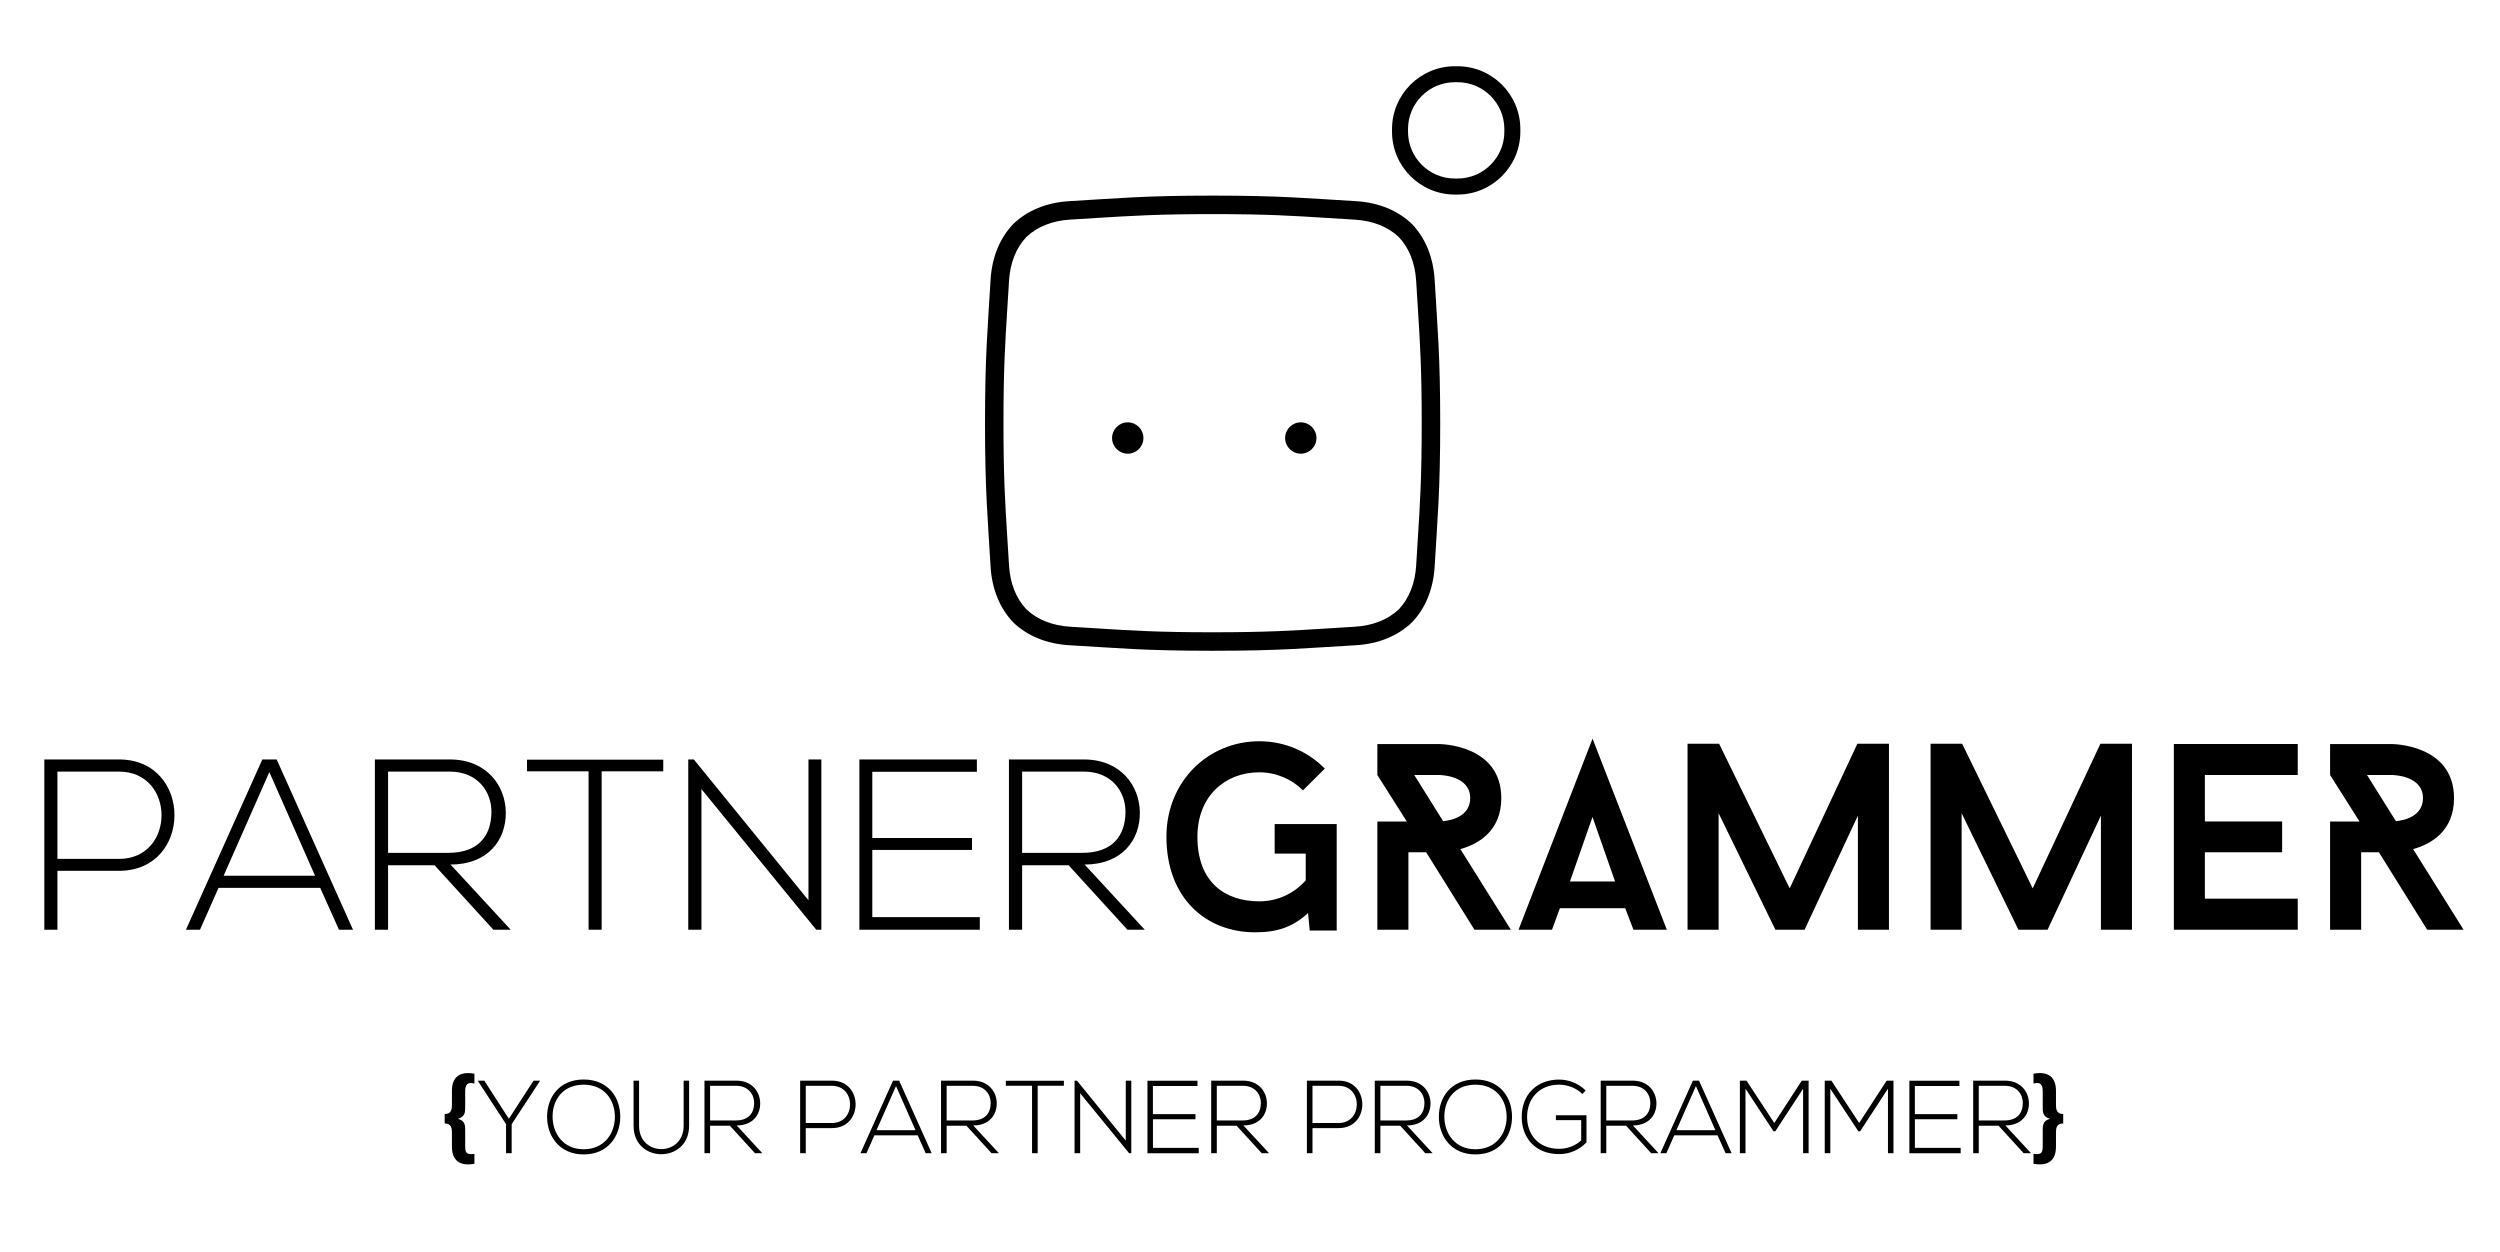 <?xml version="1.0" encoding="utf-8"?>
<!-- Generator: Adobe Illustrator 24.1.0, SVG Export Plug-In . SVG Version: 6.00 Build 0)  -->
<svg version="1.1" id="Layer_1" xmlns="http://www.w3.org/2000/svg" xmlns:xlink="http://www.w3.org/1999/xlink" x="0px" y="0px"
	 viewBox="0 0 677 339" style="enable-background:new 0 0 677 339;" xml:space="preserve">
<g>
	<g>
		<path d="M128.47,315.15c-4.15,0.76-6.09-1.07-6.09-4.63v-3.93c0-1.07-0.2-2.36-1.96-2.36v-2.55c1.77,0,1.96-1.29,1.96-2.36v-3.93
			c0-3.56,1.94-5.39,6.09-4.63v2.67c-1.82-0.48-2.5,0.17-2.5,2.13v3.76c0,1.68,0.14,3.03-1.96,3.65c2.1,0.59,1.96,1.96,1.96,3.62
			v3.76c0,1.96,0.42,2.36,2.5,2.13V315.15z"/>
	</g>
	<g>
		<path d="M137.04,304.43l-7.66-11.76v-0.03h1.77l6.65,10.33l6.68-10.33h1.77v0.03l-7.69,11.76v7.86h-1.52V304.43z"/>
		<path d="M167.97,302.49c-0.03,5.16-3.31,10.13-9.91,10.13c-6.59,0-9.91-4.99-9.91-10.19c0-5.28,3.28-10.1,9.91-10.1
			C164.68,292.33,168,297.19,167.97,302.49z M149.64,302.46c0.03,4.43,2.83,8.76,8.42,8.76c5.61,0,8.45-4.32,8.45-8.76
			c0-4.55-2.81-8.73-8.45-8.73C152.42,293.74,149.61,297.83,149.64,302.46z"/>
		<path d="M186.61,292.64v12.21c0,10.27-15.04,10.3-15.04,0v-12.21h1.49v12.21c0,8.45,12.07,8.42,12.07,0v-12.21H186.61z"/>
		<path d="M206.43,312.28h-1.99l-6.79-7.44h-5.36v7.44h-1.52v-19.64c2.89,0,5.75,0,8.64,0c4.27,0,6.43,3.06,6.45,6.12
			c0.03,3.2-2.08,6.01-6.37,6.01L206.43,312.28z M192.29,303.42h6.96c3.42,0,4.94-1.94,4.97-4.69c0.03-2.3-1.54-4.69-4.8-4.69h-7.13
			V303.42z"/>
		<path d="M218.2,305.49v6.79h-1.52v-19.64c2.86,0,5.75,0,8.62,0c8.53,0,8.53,12.85,0,12.85H218.2z M218.2,294.04v10.07h7.1
			c6.54,0,6.54-10.07,0-10.07H218.2z"/>
		<path d="M250.67,312.28l-2.16-4.83h-11.73l-2.13,4.83h-1.63l8.81-19.64h1.66l8.81,19.64H250.67z M247.92,306.06l-5.28-11.95
			l-5.28,11.95H247.92z"/>
	</g>
	<g>
		<path d="M270.49,312.28h-1.99l-6.79-7.44h-5.36v7.44h-1.52v-19.64c2.89,0,5.75,0,8.64,0c4.27,0,6.43,3.06,6.45,6.12
			c0.03,3.2-2.08,6.01-6.37,6.01L270.49,312.28z M256.35,303.42h6.96c3.42,0,4.94-1.94,4.97-4.69c0.03-2.3-1.54-4.69-4.8-4.69h-7.13
			V303.42z"/>
	</g>
	<g>
		<path d="M279.48,294.02h-7.1v-1.35h15.72v1.35H281v18.27h-1.52V294.02z"/>
		<path d="M291.64,292.64l13.22,16.25v-16.25h1.49v19.64h-0.59l-13.25-16.22v16.22h-1.52v-19.64H291.64z"/>
		<path d="M312.22,301.71h11.51v1.38h-11.51v7.75h12.4v1.46h-13.89v-19.64h13.55v1.43h-12.07V301.71z"/>
		<path d="M343.65,312.28h-1.99l-6.79-7.44h-5.36v7.44h-1.52v-19.64c2.89,0,5.75,0,8.64,0c4.27,0,6.43,3.06,6.45,6.12
			c0.03,3.2-2.08,6.01-6.37,6.01L343.65,312.28z M329.51,303.42h6.96c3.42,0,4.94-1.94,4.97-4.69c0.03-2.3-1.54-4.69-4.8-4.69h-7.13
			V303.42z"/>
		<path d="M355.42,305.49v6.79h-1.51v-19.64c2.86,0,5.75,0,8.61,0c8.53,0,8.53,12.85,0,12.85H355.42z M355.42,294.04v10.07h7.1
			c6.54,0,6.54-10.07,0-10.07H355.42z"/>
		<path d="M387.95,312.28h-1.99l-6.79-7.44h-5.36v7.44h-1.52v-19.64c2.89,0,5.75,0,8.64,0c4.27,0,6.43,3.06,6.45,6.12
			c0.03,3.2-2.08,6.01-6.37,6.01L387.95,312.28z M373.81,303.42h6.96c3.42,0,4.94-1.94,4.97-4.69c0.03-2.3-1.54-4.69-4.8-4.69h-7.13
			V303.42z"/>
		<path d="M409.46,302.49c-0.03,5.16-3.31,10.13-9.91,10.13s-9.91-4.99-9.91-10.19c0-5.28,3.28-10.1,9.91-10.1
			S409.49,297.19,409.46,302.49z M391.13,302.46c0.03,4.43,2.83,8.76,8.42,8.76c5.61,0,8.45-4.32,8.45-8.76
			c0-4.55-2.81-8.73-8.45-8.73C393.91,293.74,391.1,297.83,391.13,302.46z"/>
		<path d="M428.52,296.26c-1.71-1.68-4.1-2.53-6.31-2.53c-5.75,0-8.7,4.21-8.67,8.76c0,4.63,2.95,8.61,8.67,8.61
			c2.1,0,4.29-0.73,5.98-2.27v-5.5h-6.85v-1.32h8.28v7.35c-2.05,2.05-4.49,3.17-7.41,3.17c-6.68,0-10.13-4.66-10.13-10.02
			c-0.03-6.15,4.15-10.16,10.13-10.16c2.58,0,5.19,0.98,7.18,2.95L428.52,296.26z"/>
	</g>
	<g>
		<path d="M449.12,312.28h-1.99l-6.79-7.44h-5.36v7.44h-1.51v-19.64c2.89,0,5.75,0,8.64,0c4.27,0,6.43,3.06,6.45,6.12
			c0.03,3.2-2.08,6.01-6.37,6.01L449.12,312.28z M434.98,303.42h6.96c3.42,0,4.94-1.94,4.97-4.69c0.03-2.3-1.54-4.69-4.8-4.69h-7.13
			V303.42z"/>
		<path d="M467.28,312.28l-2.16-4.83h-11.73l-2.13,4.83h-1.63l8.81-19.64h1.66l8.81,19.64H467.28z M464.53,306.06l-5.28-11.95
			l-5.28,11.95H464.53z"/>
		<path d="M488.28,294.83l-7.52,11.51h-0.5l-7.58-11.51v17.46h-1.52v-19.64c0.73,0,1.07,0,1.8,0l7.52,11.45l7.44-11.45h1.85v19.64
			h-1.49V294.83z"/>
		<path d="M511.25,294.83l-7.52,11.51h-0.5l-7.58-11.51v17.46h-1.51v-19.64c0.73,0,1.07,0,1.8,0l7.52,11.45l7.44-11.45h1.85v19.64
			h-1.49V294.83z"/>
		<path d="M518.55,301.71h11.5v1.38h-11.5v7.75h12.4v1.46h-13.89v-19.64h13.55v1.43h-12.07V301.71z"/>
		<path d="M549.99,312.28H548l-6.79-7.44h-5.36v7.44h-1.51v-19.64c2.89,0,5.75,0,8.64,0c4.26,0,6.43,3.06,6.45,6.12
			c0.03,3.2-2.08,6.01-6.37,6.01L549.99,312.28z M535.85,303.42h6.96c3.42,0,4.94-1.94,4.97-4.69c0.03-2.3-1.54-4.69-4.8-4.69h-7.13
			V303.42z"/>
	</g>
	<g>
		<path d="M550.67,312.48c2.08,0.23,2.5-0.17,2.5-2.13v-3.76c0-1.66-0.14-3.03,1.96-3.62c-2.11-0.62-1.96-1.96-1.96-3.65v-3.76
			c0-1.96-0.67-2.61-2.5-2.13v-2.67c4.15-0.76,6.09,1.07,6.09,4.63v3.93c0,1.07,0.2,2.36,1.96,2.36v2.55
			c-1.77,0-1.96,1.29-1.96,2.36v3.93c0,3.56-1.94,5.39-6.09,4.63V312.48z"/>
	</g>
	<g>
		<path d="M276.79,208.95h16.73c7.64,0,11.34,5.6,11.26,11c-0.06,6.46-3.62,11-11.65,11h-16.34V208.95z M293.71,234.12
			c10.08,0,15.03-6.59,14.96-14.1c-0.06-7.19-5.14-14.36-15.15-14.36c-6.78,0-13.5,0-20.3,0v46.11h3.57v-17.46h12.59l15.93,17.46
			h4.69L293.71,234.12z M236.21,209h28.33v-3.34h-31.82v46.11h32.61v-3.42h-29.11v-18.19h27v-3.23h-27V209z M186.38,205.66v46.11
			h3.57v-38.08l31.09,38.08h1.38v-46.11h-3.49v38.13l-31.04-38.13H186.38z M159.38,251.77h3.55v-42.9h16.68v-3.16h-36.9v3.16h16.68
			V251.77z M105.09,208.95h16.73c7.64,0,11.34,5.6,11.26,11c-0.06,6.46-3.62,11-11.65,11h-16.34V208.95z M122.01,234.12
			c10.08,0,15.03-6.59,14.96-14.1c-0.06-7.19-5.14-14.36-15.15-14.36c-6.78,0-13.5,0-20.3,0v46.11h3.57v-17.46h12.59l15.93,17.46
			h4.69L122.01,234.12z M60.56,237.15l12.38-28.07l12.38,28.07H60.56z M95.59,251.77l-20.67-46.11h-3.88l-20.69,46.11h3.81
			l5.02-11.34h27.53l5.08,11.34H95.59z M32.23,235.82c20.02,0,20.02-30.16,0-30.16c-6.72,0-13.5,0-20.23,0v46.11h3.55v-15.95H32.23z
			 M32.23,208.95c15.35,0,15.35,23.64,0,23.64H15.55v-23.64H32.23z"/>
	</g>
	<g>
		<path d="M640.99,209.87h6.74c0,0,8.41,0,8.41,6.25c0,4.97-5.11,6.05-7.33,6.25L640.99,209.87z M667.14,251.77l-13.67-21.83
			c4.89-1.37,11.08-4.89,11.08-13.81c0-14.64-16.82-14.64-16.82-14.64h-16.74v8.39l7.98,12.59h-7.98v29.31h8.41v-20.98h4.81
			l13.08,20.98H667.14z M622.23,209.87v-8.39h-33.55v50.29h33.55v-8.41h-25.15v-12.57h20.92v-8.33h-20.92v-12.59H622.23z
			 M577.34,201.4h-8.55l-18.33,39.17l-19.11-39.17h-8.55v50.37h8.41v-31.55l15.38,31.55h7.9l14.44-30.9v30.9h8.41V201.4z
			 M511.53,201.4h-8.55l-18.33,39.17l-19.11-39.17h-8.55v50.37h8.41v-31.55l15.38,31.55h7.9l14.44-30.9v30.9h8.41V201.4z
			 M431.25,221.24l6.11,17.46h-12.22L431.25,221.24z M442.34,251.77h9.04l-20.12-51.74l-20.04,51.74h9.06l2.14-5.83h17.68
			L442.34,251.77z M382.98,209.87h6.74c0,0,8.41,0,8.41,6.25c0,4.97-5.11,6.05-7.33,6.25L382.98,209.87z M409.14,251.77
			l-13.67-21.83c4.89-1.37,11.08-4.89,11.08-13.81c0-14.64-16.82-14.64-16.82-14.64h-16.74v8.39l7.98,12.59h-7.98v29.31h8.41v-20.98
			h4.81l13.08,20.98H409.14z M345.18,223.17v7.98h8.41v7.25c-3.1,3.52-7.56,5.68-12.59,5.68c-9.27,0-16.74-5.17-16.74-17.48
			c0-10.98,7.48-17.46,16.74-17.46c4.6,0,8.84,1.87,11.85,4.89l5.91-5.89c-4.54-4.6-10.77-7.41-17.76-7.41
			c-13.87,0-25.13,10.92-25.13,25.87c0,16.46,10.55,25.87,24.05,25.87c5.97,0,10.2-1.43,14.3-5.23l0.45,4.74h7.31v-28.82H345.18z"/>
	</g>
	<g>
		<path d="M394.69,52.69h-0.71c-9.39,0-17.02-7.64-17.02-17.02v-0.71c0-9.38,7.64-17.02,17.02-17.02h0.71
			c9.39,0,17.02,7.64,17.02,17.02v0.71C411.71,45.05,404.08,52.69,394.69,52.69 M393.98,22.26c-7,0-12.69,5.7-12.69,12.69v0.71
			c0,7,5.69,12.69,12.69,12.69h0.71c7,0,12.69-5.7,12.69-12.69v-0.71c0-7-5.7-12.69-12.69-12.69H393.98z"/>
	</g>
	<g>
		<path d="M328.37,57.98c14.72,0,21.91,0.46,31.03,1.04c2.33,0.15,4.75,0.3,7.44,0.46c4.88,0.28,9.01,1.91,11.95,4.71
			c2.8,2.94,4.43,7.08,4.71,11.95c0.15,2.69,0.31,5.1,0.46,7.43c0.58,9.11,1.04,16.31,1.04,31.03c0,14.72-0.46,21.91-1.04,31.03
			c-0.15,2.33-0.3,4.75-0.46,7.43c-0.28,4.88-1.91,9.01-4.71,11.95c-2.95,2.8-7.08,4.43-11.95,4.71c-2.69,0.15-5.1,0.31-7.44,0.46
			c-9.11,0.58-16.31,1.04-31.03,1.04c-14.72,0-21.91-0.46-31.03-1.04c-2.33-0.15-4.75-0.3-7.44-0.46
			c-4.87-0.28-9.01-1.91-11.95-4.71c-2.8-2.95-4.43-7.08-4.71-11.96c-0.15-2.69-0.31-5.1-0.46-7.43
			c-0.58-9.11-1.04-16.31-1.04-31.03c0-14.72,0.46-21.91,1.04-31.03c0.15-2.33,0.3-4.75,0.46-7.44c0.28-4.88,1.91-9.01,4.71-11.95
			c2.95-2.8,7.08-4.43,11.95-4.71c2.69-0.15,5.1-0.31,7.43-0.46C306.46,58.44,313.66,57.98,328.37,57.98 M328.37,52.97
			c-18.7,0-25.7,0.75-38.75,1.5c-6.3,0.36-11.49,2.6-15.19,6.15l-0.04,0.04c-3.55,3.69-5.79,8.89-6.15,15.19
			c-0.75,13.05-1.5,20.04-1.5,38.75c0,18.7,0.75,25.7,1.5,38.75c0.36,6.29,2.6,11.5,6.15,15.19l0.04,0.04
			c3.69,3.55,8.89,5.79,15.19,6.15c13.05,0.75,20.04,1.5,38.75,1.5c18.71,0,25.7-0.75,38.75-1.5c6.29-0.36,11.49-2.6,15.19-6.15
			l0.05-0.04c3.55-3.69,5.79-8.89,6.15-15.19c0.75-13.05,1.5-20.04,1.5-38.75c0-18.71-0.75-25.7-1.5-38.75
			c-0.36-6.29-2.6-11.49-6.15-15.19l-0.05-0.04c-3.69-3.55-8.89-5.79-15.19-6.15C354.07,53.72,347.08,52.97,328.37,52.97z"/>
	</g>
	<g>
		<path d="M301.15,118.62c0,2.34,1.9,4.24,4.24,4.24c2.34,0,4.25-1.9,4.25-4.24c0-2.34-1.9-4.25-4.25-4.25
			C303.05,114.37,301.15,116.27,301.15,118.62"/>
	</g>
	<g>
		<path d="M348.01,118.62c0,2.34,1.9,4.24,4.24,4.24c2.34,0,4.25-1.9,4.25-4.24c0-2.34-1.9-4.25-4.25-4.25
			C349.91,114.37,348.01,116.27,348.01,118.62"/>
	</g>
</g>
</svg>
